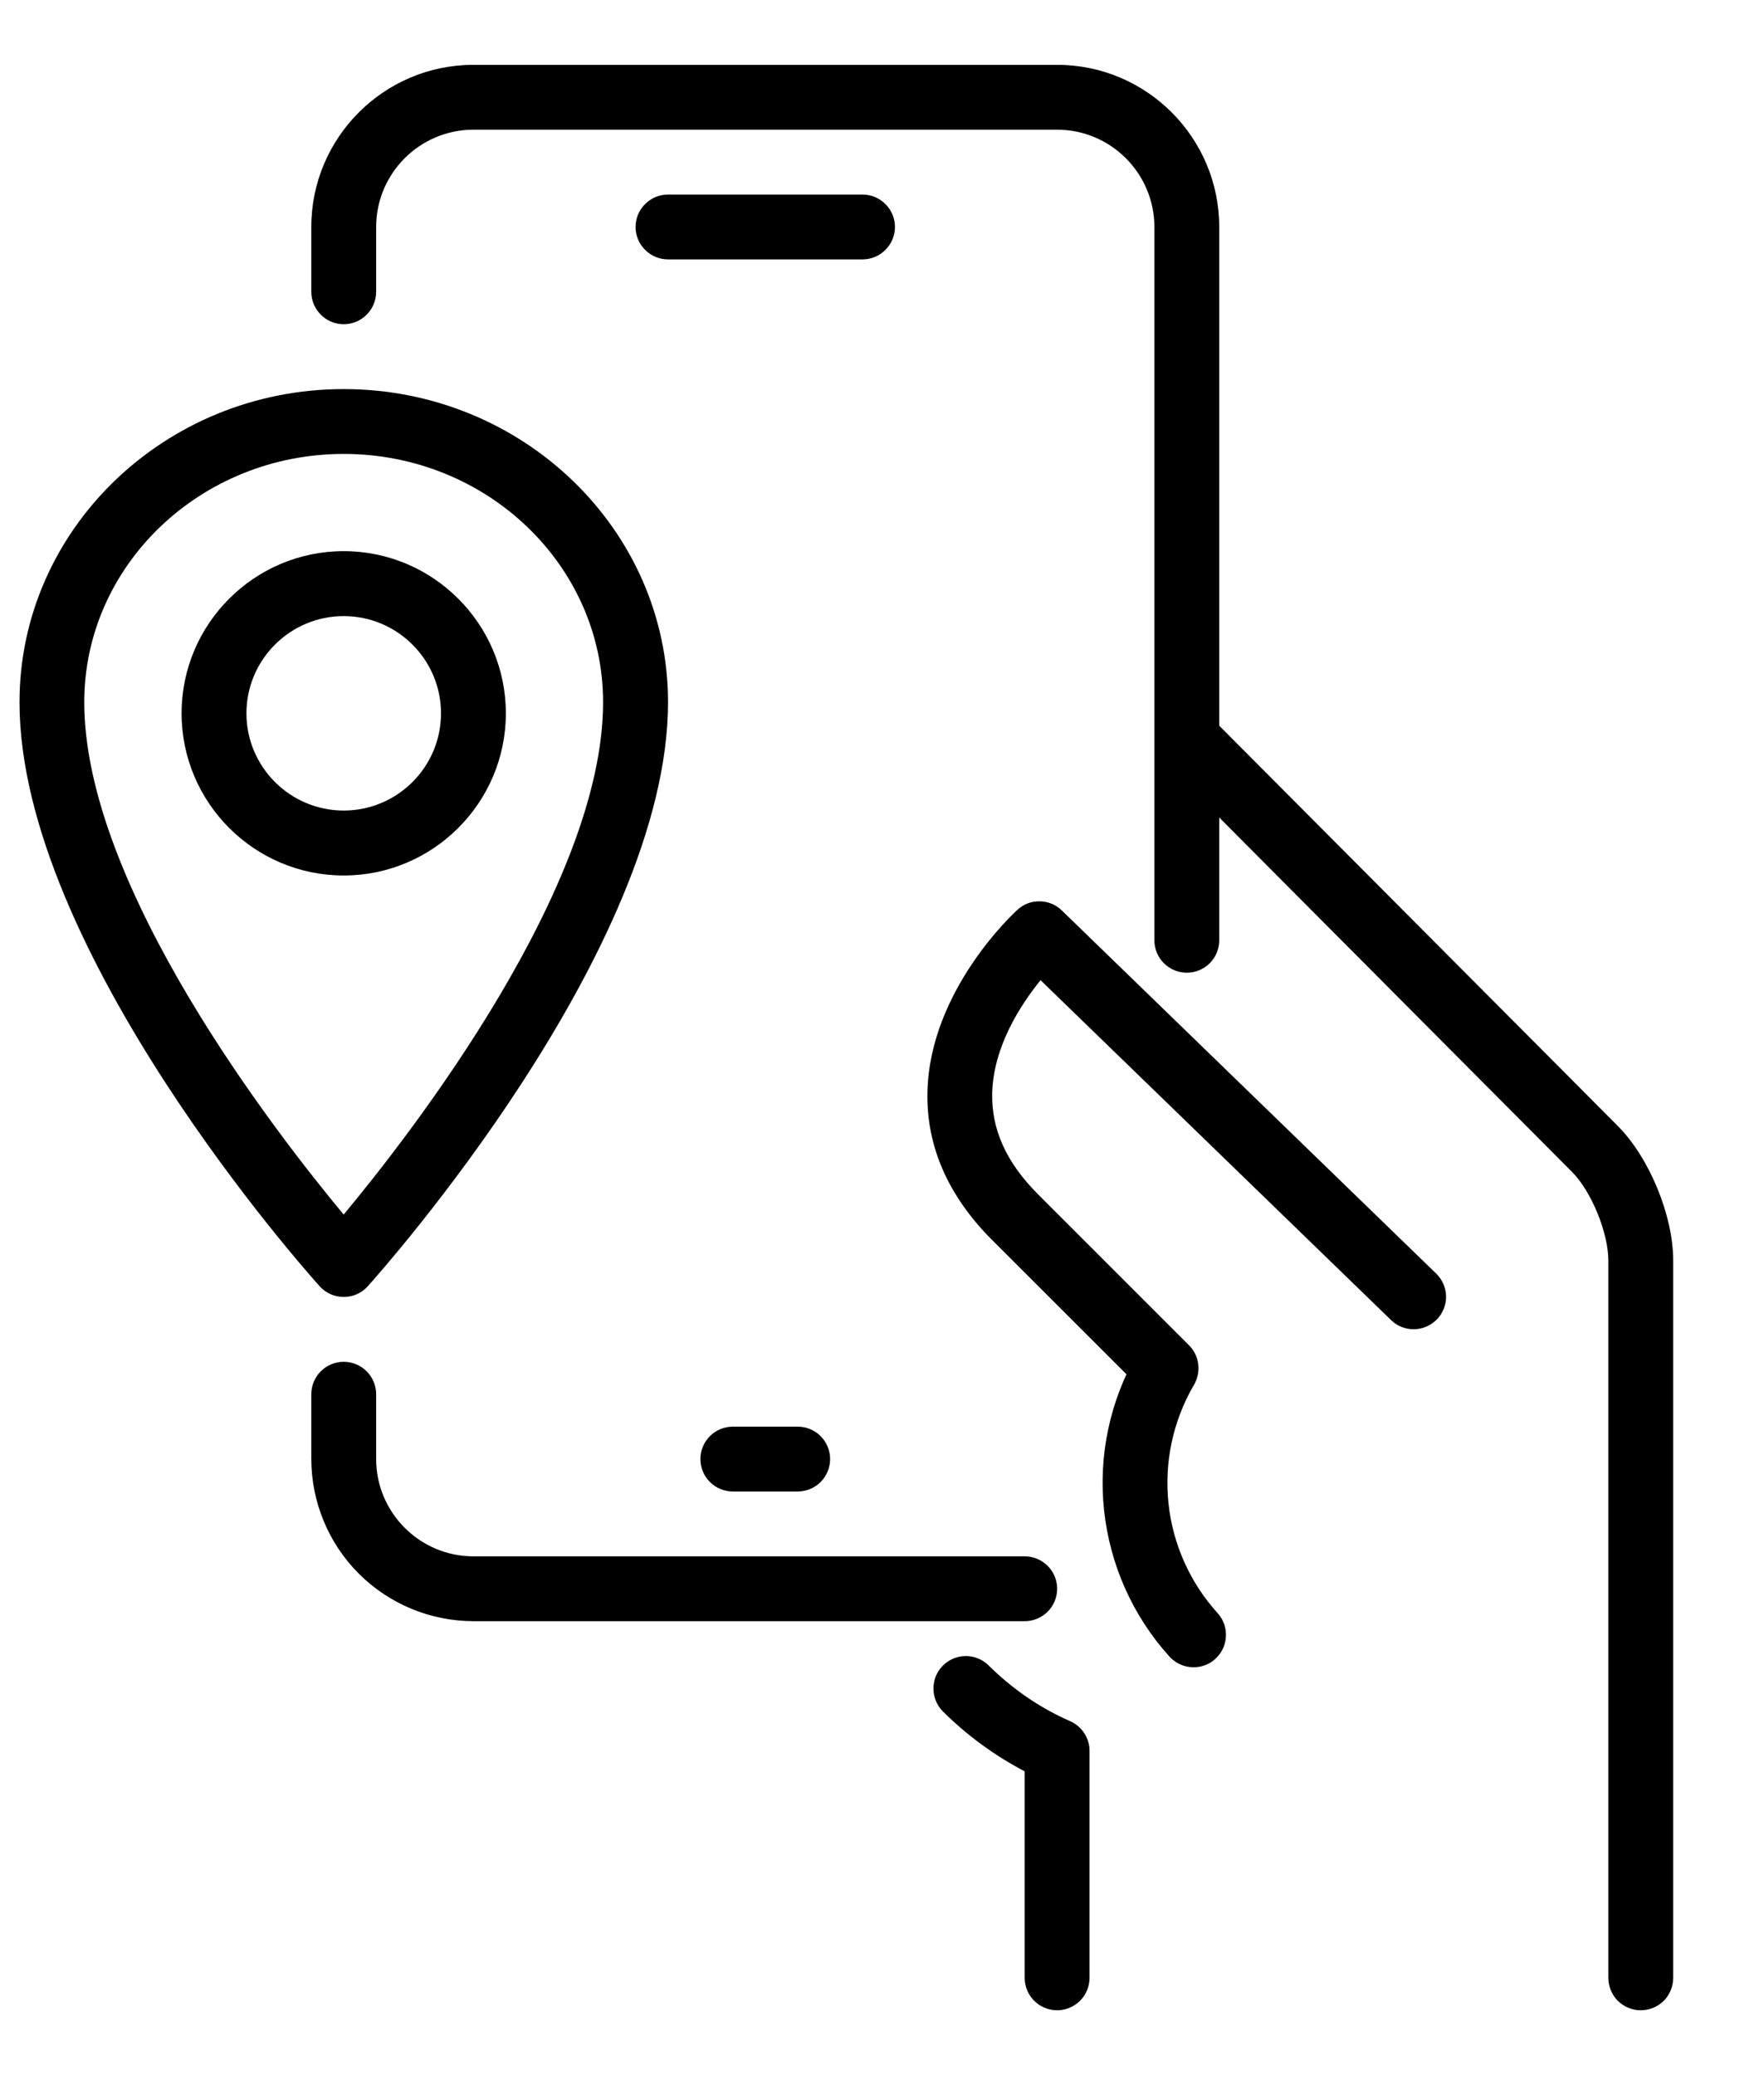 <svg width="17" height="20" viewBox="0 0 17 20" fill="none" xmlns="http://www.w3.org/2000/svg">
<path d="M11.239 13.498C11.156 13.498 11.076 13.466 11.018 13.407L9.561 11.951C9.135 11.525 8.925 11.043 8.938 10.52C8.962 9.544 9.771 8.799 9.806 8.768C9.864 8.714 9.941 8.685 10.021 8.687C10.1 8.688 10.176 8.719 10.233 8.775L13.842 12.276C13.901 12.334 13.935 12.413 13.936 12.495C13.937 12.578 13.905 12.657 13.848 12.716C13.79 12.775 13.712 12.81 13.629 12.811C13.547 12.813 13.467 12.782 13.408 12.725L10.028 9.447C9.836 9.684 9.572 10.088 9.562 10.539C9.555 10.889 9.699 11.205 10.003 11.51L11.459 12.966C11.503 13.01 11.532 13.065 11.544 13.126C11.556 13.186 11.55 13.249 11.526 13.306C11.502 13.363 11.463 13.411 11.412 13.445C11.36 13.48 11.3 13.498 11.239 13.498Z" fill="currentColor"/>
<path d="M11.502 16.069C11.459 16.069 11.415 16.06 11.375 16.042C11.335 16.024 11.299 15.998 11.27 15.966C10.916 15.574 10.696 15.08 10.64 14.555C10.584 14.031 10.696 13.502 10.96 13.044C10.981 13.009 11.008 12.978 11.04 12.953C11.073 12.928 11.11 12.91 11.15 12.899C11.19 12.889 11.231 12.886 11.271 12.891C11.312 12.897 11.351 12.91 11.387 12.931C11.422 12.951 11.454 12.979 11.478 13.011C11.503 13.044 11.522 13.081 11.532 13.12C11.543 13.16 11.545 13.201 11.54 13.242C11.535 13.283 11.521 13.322 11.501 13.357C11.303 13.7 11.219 14.097 11.261 14.491C11.303 14.884 11.469 15.254 11.734 15.547C11.775 15.592 11.802 15.648 11.811 15.708C11.82 15.767 11.812 15.829 11.788 15.884C11.763 15.939 11.723 15.986 11.673 16.019C11.622 16.052 11.563 16.069 11.502 16.069ZM9.875 15.625H4.562C4.148 15.624 3.751 15.46 3.458 15.167C3.165 14.874 3.001 14.477 3 14.062V13.438C3 13.355 3.033 13.275 3.092 13.216C3.15 13.158 3.23 13.125 3.312 13.125C3.395 13.125 3.475 13.158 3.533 13.216C3.592 13.275 3.625 13.355 3.625 13.438V14.062C3.625 14.579 4.046 15 4.562 15H9.875C9.958 15 10.037 15.033 10.096 15.091C10.155 15.15 10.188 15.23 10.188 15.312C10.188 15.395 10.155 15.475 10.096 15.534C10.037 15.592 9.958 15.625 9.875 15.625ZM11.438 9.375C11.355 9.375 11.275 9.342 11.216 9.283C11.158 9.225 11.125 9.145 11.125 9.062V2.188C11.125 1.671 10.704 1.25 10.188 1.25H4.562C4.046 1.25 3.625 1.671 3.625 2.188V2.812C3.625 2.895 3.592 2.975 3.533 3.033C3.475 3.092 3.395 3.125 3.312 3.125C3.23 3.125 3.15 3.092 3.092 3.033C3.033 2.975 3 2.895 3 2.812V2.188C3 1.326 3.701 0.625 4.562 0.625H10.188C11.049 0.625 11.75 1.326 11.75 2.188V9.062C11.75 9.145 11.717 9.225 11.659 9.283C11.6 9.342 11.52 9.375 11.438 9.375ZM10.188 19.375C10.105 19.375 10.025 19.342 9.967 19.284C9.908 19.225 9.875 19.145 9.875 19.062V17.072C9.584 16.92 9.317 16.724 9.084 16.492C9.027 16.433 8.995 16.354 8.996 16.272C8.996 16.19 9.028 16.112 9.086 16.054C9.144 15.995 9.222 15.962 9.304 15.961C9.386 15.96 9.465 15.991 9.524 16.048C9.759 16.281 10.024 16.462 10.312 16.588C10.426 16.638 10.5 16.751 10.5 16.874V19.062C10.5 19.103 10.492 19.144 10.476 19.182C10.461 19.22 10.438 19.254 10.409 19.283C10.38 19.312 10.345 19.335 10.307 19.351C10.269 19.367 10.229 19.375 10.188 19.375Z" fill="currentColor"/>
<path d="M15.812 19.375C15.73 19.375 15.65 19.342 15.591 19.284C15.533 19.225 15.5 19.145 15.5 19.062V12.149C15.5 11.884 15.338 11.485 15.152 11.297L11.281 7.408C11.252 7.379 11.228 7.345 11.211 7.306C11.195 7.268 11.187 7.227 11.187 7.186C11.186 7.144 11.194 7.103 11.21 7.065C11.226 7.026 11.249 6.992 11.279 6.962C11.308 6.933 11.343 6.91 11.382 6.894C11.42 6.879 11.461 6.871 11.503 6.872C11.544 6.872 11.585 6.881 11.623 6.897C11.661 6.914 11.696 6.938 11.724 6.968L15.596 10.857C15.898 11.164 16.125 11.719 16.125 12.149V19.062C16.125 19.145 16.092 19.225 16.034 19.284C15.975 19.342 15.895 19.375 15.812 19.375ZM7.688 14.375H7.062C6.98 14.375 6.9 14.342 6.842 14.284C6.783 14.225 6.75 14.145 6.75 14.062C6.75 13.98 6.783 13.9 6.842 13.841C6.9 13.783 6.98 13.75 7.062 13.75H7.688C7.77 13.75 7.85 13.783 7.908 13.841C7.967 13.9 8 13.98 8 14.062C8 14.145 7.967 14.225 7.908 14.284C7.85 14.342 7.77 14.375 7.688 14.375ZM8.312 2.5H6.438C6.355 2.5 6.275 2.467 6.217 2.408C6.158 2.35 6.125 2.27 6.125 2.188C6.125 2.105 6.158 2.025 6.217 1.967C6.275 1.908 6.355 1.875 6.438 1.875H8.312C8.395 1.875 8.475 1.908 8.533 1.967C8.592 2.025 8.625 2.105 8.625 2.188C8.625 2.27 8.592 2.35 8.533 2.408C8.475 2.467 8.395 2.5 8.312 2.5ZM3.312 12.5C3.269 12.5 3.225 12.491 3.185 12.473C3.145 12.455 3.109 12.429 3.08 12.396C2.962 12.266 0.188 9.155 0.188 6.768C0.188 5.104 1.589 3.75 3.312 3.75C5.036 3.75 6.438 5.104 6.438 6.768C6.438 9.155 3.663 12.265 3.545 12.396C3.516 12.429 3.48 12.455 3.44 12.473C3.4 12.491 3.356 12.5 3.312 12.5ZM3.312 4.375C1.934 4.375 0.812 5.448 0.812 6.768C0.812 8.541 2.652 10.912 3.312 11.706C3.973 10.912 5.812 8.539 5.812 6.768C5.812 5.448 4.691 4.375 3.312 4.375Z" fill="currentColor"/>
<path d="M3.312 8.438C2.451 8.438 1.75 7.736 1.75 6.875C1.75 6.014 2.451 5.312 3.312 5.312C4.174 5.312 4.875 6.014 4.875 6.875C4.875 7.736 4.174 8.438 3.312 8.438ZM3.312 5.938C2.796 5.938 2.375 6.358 2.375 6.875C2.375 7.392 2.796 7.812 3.312 7.812C3.829 7.812 4.25 7.392 4.25 6.875C4.25 6.358 3.829 5.938 3.312 5.938Z" fill="currentColor"/>
</svg>
